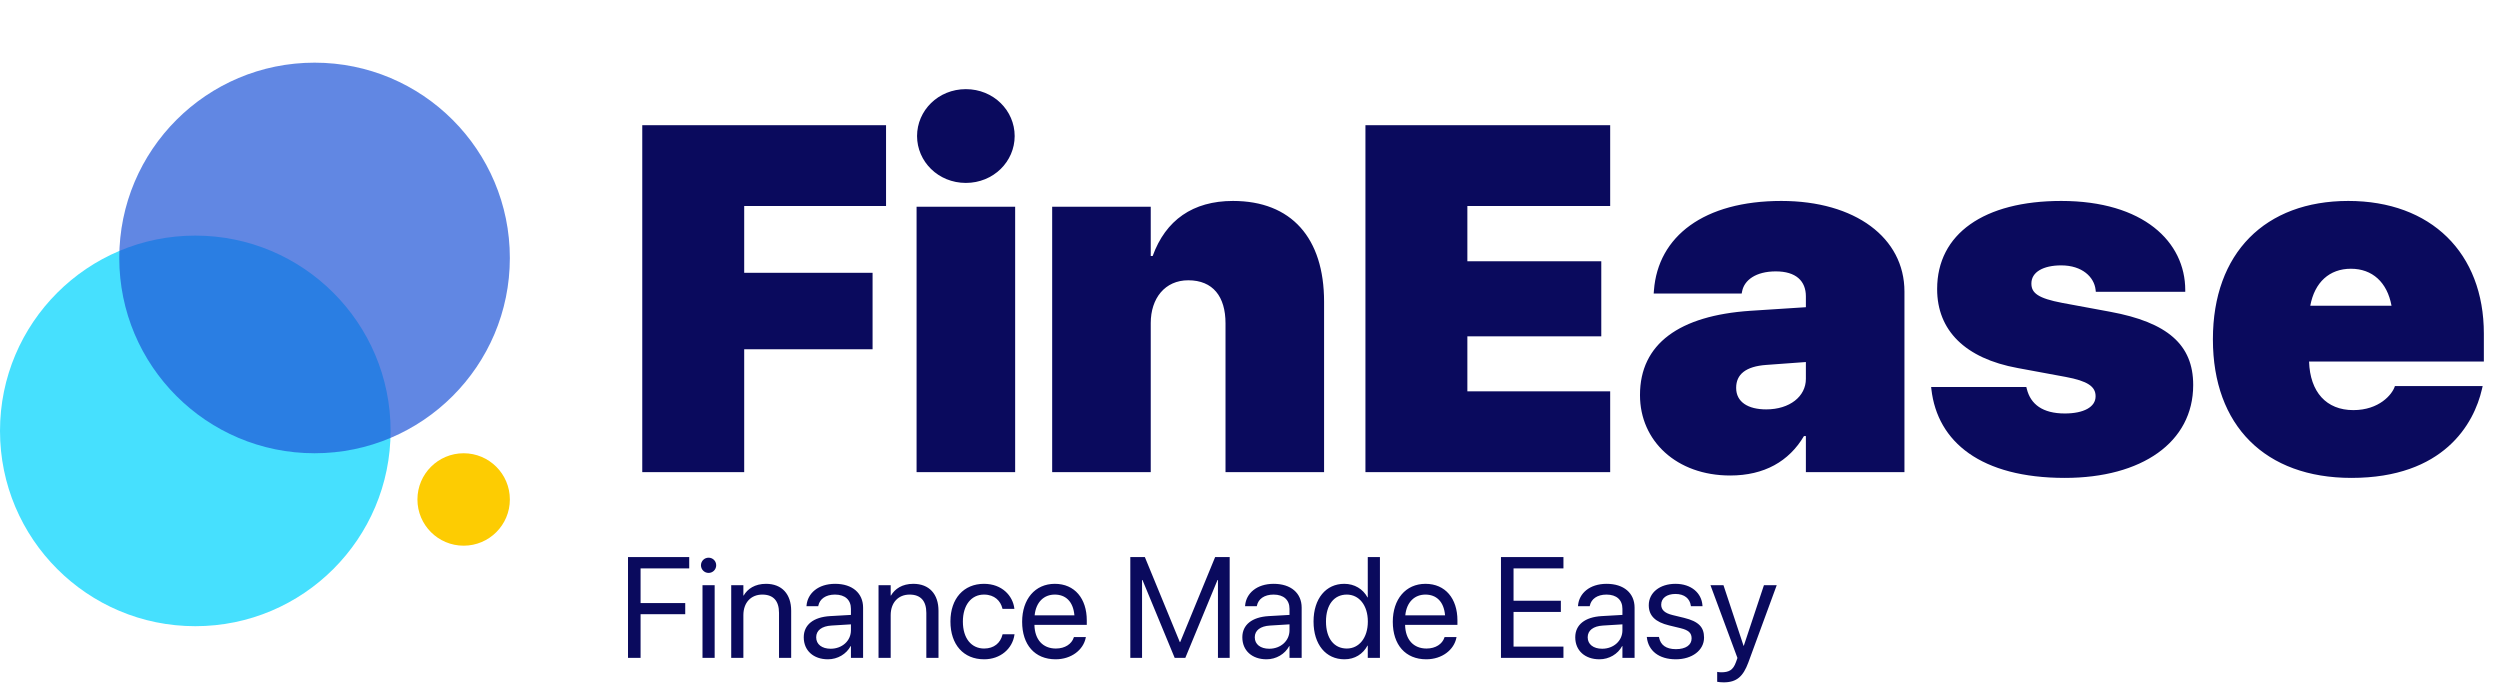 <svg width="323" height="89" viewBox="0 0 323 89" fill="none" xmlns="http://www.w3.org/2000/svg">
<circle cx="25.232" cy="55.672" r="25.232" fill="#46E0FE"/>
<circle opacity="0.7" cx="40.641" cy="33.328" r="25.232" fill="#1F55D7"/>
<circle cx="59.903" cy="64.532" r="5.971" fill="#FDCC02"/>
<path d="M82.98 61H96.15V45.127H112.737V35.25H96.15V26.614H114.477V16.178H82.98V61ZM124.789 23.633C128.361 23.633 131.095 20.868 131.095 17.576C131.095 14.283 128.361 11.518 124.789 11.518C121.217 11.518 118.484 14.283 118.484 17.576C118.484 20.868 121.217 23.633 124.789 23.633ZM118.422 61H131.157V26.708H118.422V61ZM135.94 61H148.676V41.742C148.676 38.542 150.509 36.213 153.522 36.213C156.721 36.213 158.336 38.325 158.336 41.773V61H171.071V38.977C171.071 30.746 166.847 25.962 159.299 25.962C154.112 25.962 150.602 28.447 148.924 33.075H148.676V26.708H135.94V61ZM176.414 61H208.035V50.563H189.584V43.45H206.886V33.759H189.584V26.614H208.035V16.178H176.414V61ZM223.535 61.435C227.946 61.435 231.145 59.602 233.071 56.341H233.32V61H246.055V37.672C246.055 30.715 239.687 25.962 230.151 25.962C220.149 25.962 214.216 30.528 213.688 37.517L213.657 37.921H225.026L225.088 37.61C225.368 36.213 226.828 35.063 229.437 35.063C232.046 35.063 233.32 36.306 233.32 38.294V39.691L226.113 40.157C216.981 40.779 211.887 44.413 211.887 51.029V51.06C211.887 56.962 216.608 61.435 223.535 61.435ZM224.312 50.128V50.097C224.312 48.389 225.523 47.333 228.225 47.146L233.32 46.774V48.948C233.32 51.215 231.238 52.893 228.194 52.893C225.834 52.893 224.312 51.93 224.312 50.128ZM266.773 61.745C276.713 61.745 283.36 57.148 283.36 49.756V49.724C283.36 44.537 280.037 41.648 272.644 40.282L266.431 39.132C263.325 38.542 262.456 37.859 262.456 36.648V36.616C262.456 35.157 263.978 34.287 266.307 34.287C269.041 34.287 270.563 35.809 270.749 37.424L270.78 37.704H282.335V37.486C282.335 31.243 276.93 25.962 266.307 25.962C256.336 25.962 250.279 30.218 250.279 37.331V37.362C250.279 42.673 253.882 46.308 260.685 47.55L266.897 48.7C269.724 49.227 270.749 49.942 270.749 51.184V51.215C270.749 52.582 269.227 53.421 266.773 53.421C263.915 53.421 262.362 52.24 261.865 50.253L261.803 50.004H249.503L249.534 50.284C250.31 57.117 255.964 61.745 266.773 61.745ZM303.799 61.745C315.727 61.745 319.64 54.757 320.666 50.284L320.759 49.88H309.421L309.39 49.973C309.048 50.967 307.402 52.986 304.047 52.986C300.568 52.986 298.456 50.656 298.332 46.712H320.914V43.108C320.914 32.672 314.08 25.962 303.395 25.962C292.679 25.962 285.907 32.672 285.907 43.823V43.854C285.907 55.005 292.679 61.745 303.799 61.745ZM303.737 34.722C306.501 34.722 308.427 36.461 308.986 39.505H298.487C299.046 36.461 300.972 34.722 303.737 34.722Z" fill="#0A0A5D"/>
<path d="M81.138 85H82.763V79.357H88.532V77.912H82.763V73.434H89.047V71.972H81.138V85ZM91.548 74.021C92.099 74.021 92.532 73.579 92.532 73.037C92.532 72.486 92.099 72.053 91.548 72.053C91.006 72.053 90.564 72.486 90.564 73.037C90.564 73.579 91.006 74.021 91.548 74.021ZM90.763 85H92.334V75.61H90.763V85ZM94.473 85H96.044V79.474C96.044 77.876 97.01 76.82 98.491 76.82C99.936 76.82 100.649 77.66 100.649 79.186V85H102.22V78.906C102.22 76.766 101.028 75.43 98.97 75.43C97.543 75.43 96.586 76.071 96.08 76.946H96.044V75.61H94.473V85ZM106.969 85.181C108.224 85.181 109.353 84.503 109.903 83.474H109.94V85H111.511V78.508C111.511 76.63 110.12 75.43 107.899 75.43C105.687 75.43 104.342 76.675 104.206 78.219L104.197 78.319H105.714L105.732 78.237C105.913 77.398 106.671 76.82 107.881 76.82C109.19 76.82 109.94 77.515 109.94 78.662V79.447L107.249 79.601C105.091 79.727 103.845 80.729 103.845 82.328V82.346C103.845 84.052 105.1 85.181 106.969 85.181ZM105.452 82.346V82.328C105.452 81.452 106.175 80.892 107.43 80.82L109.94 80.666V81.434C109.94 82.797 108.802 83.817 107.321 83.817C106.193 83.817 105.452 83.248 105.452 82.346ZM113.506 85H115.077V79.474C115.077 77.876 116.043 76.82 117.524 76.82C118.968 76.82 119.682 77.66 119.682 79.186V85H121.253V78.906C121.253 76.766 120.061 75.43 118.002 75.43C116.576 75.43 115.619 76.071 115.113 76.946H115.077V75.61H113.506V85ZM127.148 85.181C129.27 85.181 130.814 83.799 131.067 82.011L131.076 81.948H129.532L129.514 82.02C129.252 83.068 128.43 83.79 127.148 83.79C125.523 83.79 124.404 82.499 124.404 80.314V80.305C124.404 78.174 125.496 76.82 127.13 76.82C128.512 76.82 129.27 77.651 129.505 78.59L129.523 78.662H131.058L131.049 78.59C130.85 76.983 129.469 75.43 127.13 75.43C124.521 75.43 122.796 77.326 122.796 80.287V80.296C122.796 83.284 124.485 85.181 127.148 85.181ZM136.385 85.181C138.434 85.181 139.969 83.953 140.276 82.4L140.294 82.309H138.75L138.723 82.391C138.452 83.194 137.613 83.79 136.421 83.79C134.751 83.79 133.685 82.662 133.649 80.729H140.412V80.152C140.412 77.335 138.85 75.43 136.285 75.43C133.721 75.43 132.06 77.425 132.06 80.332V80.341C132.06 83.294 133.685 85.181 136.385 85.181ZM136.276 76.82C137.649 76.82 138.66 77.678 138.813 79.501H133.676C133.848 77.75 134.913 76.82 136.276 76.82ZM146.036 85H147.553V74.933H147.607L151.77 85H153.142L157.304 74.933H157.359V85H158.875V71.972H156.997L152.483 82.951H152.429L147.914 71.972H146.036V85ZM163.634 85.181C164.889 85.181 166.017 84.503 166.568 83.474H166.604V85H168.175V78.508C168.175 76.63 166.785 75.43 164.564 75.43C162.351 75.43 161.006 76.675 160.871 78.219L160.862 78.319H162.379L162.397 78.237C162.577 77.398 163.336 76.82 164.545 76.82C165.855 76.82 166.604 77.515 166.604 78.662V79.447L163.913 79.601C161.756 79.727 160.51 80.729 160.51 82.328V82.346C160.51 84.052 161.765 85.181 163.634 85.181ZM162.117 82.346V82.328C162.117 81.452 162.839 80.892 164.094 80.82L166.604 80.666V81.434C166.604 82.797 165.466 83.817 163.986 83.817C162.857 83.817 162.117 83.248 162.117 82.346ZM173.701 85.181C175.046 85.181 176.093 84.503 176.68 83.411H176.716V85H178.287V71.972H176.716V77.181H176.68C176.093 76.098 175.001 75.43 173.674 75.43C171.317 75.43 169.71 77.335 169.71 80.296V80.305C169.71 83.266 171.299 85.181 173.701 85.181ZM174.008 83.79C172.346 83.79 171.317 82.463 171.317 80.305V80.296C171.317 78.156 172.346 76.82 174.008 76.82C175.588 76.82 176.725 78.201 176.725 80.296V80.305C176.725 82.409 175.597 83.79 174.008 83.79ZM184.273 85.181C186.323 85.181 187.858 83.953 188.165 82.4L188.183 82.309H186.639L186.612 82.391C186.341 83.194 185.501 83.79 184.309 83.79C182.639 83.79 181.574 82.662 181.538 80.729H188.3V80.152C188.3 77.335 186.738 75.43 184.174 75.43C181.61 75.43 179.949 77.425 179.949 80.332V80.341C179.949 83.294 181.574 85.181 184.273 85.181ZM184.165 76.82C185.537 76.82 186.549 77.678 186.702 79.501H181.565C181.736 77.75 182.802 76.82 184.165 76.82ZM193.925 85H201.997V83.537H195.55V79.059H201.663V77.615H195.55V73.434H201.997V71.972H193.925V85ZM206.647 85.181C207.902 85.181 209.03 84.503 209.581 83.474H209.617V85H211.188V78.508C211.188 76.63 209.798 75.43 207.576 75.43C205.364 75.43 204.019 76.675 203.884 78.219L203.875 78.319H205.392L205.41 78.237C205.59 77.398 206.349 76.82 207.558 76.82C208.868 76.82 209.617 77.515 209.617 78.662V79.447L206.926 79.601C204.769 79.727 203.523 80.729 203.523 82.328V82.346C203.523 84.052 204.778 85.181 206.647 85.181ZM205.13 82.346V82.328C205.13 81.452 205.852 80.892 207.107 80.82L209.617 80.666V81.434C209.617 82.797 208.479 83.817 206.999 83.817C205.87 83.817 205.13 83.248 205.13 82.346ZM216.515 85.181C218.61 85.181 220.163 84.025 220.163 82.382V82.373C220.163 81.036 219.476 80.287 217.58 79.826L216.091 79.465C215.052 79.213 214.628 78.77 214.628 78.129V78.12C214.628 77.289 215.332 76.739 216.47 76.739C217.635 76.739 218.33 77.344 218.456 78.255L218.465 78.319H219.964L219.955 78.201C219.838 76.63 218.528 75.43 216.47 75.43C214.438 75.43 213.021 76.576 213.021 78.192V78.201C213.021 79.556 213.879 80.377 215.648 80.802L217.138 81.163C218.203 81.425 218.555 81.804 218.555 82.481V82.49C218.555 83.339 217.797 83.871 216.524 83.871C215.242 83.871 214.547 83.321 214.357 82.382L214.339 82.291H212.768L212.777 82.373C212.967 84.052 214.303 85.181 216.515 85.181ZM222.7 88.16C224.397 88.16 225.219 87.384 225.887 85.587L229.552 75.61H227.9L225.3 83.429H225.264L222.673 75.61H220.993L224.478 85.009L224.289 85.542C223.91 86.607 223.359 86.86 222.366 86.86C222.176 86.86 221.995 86.833 221.86 86.806V88.088C222.059 88.124 222.393 88.16 222.7 88.16Z" fill="#0A0A5D"/>
</svg>
